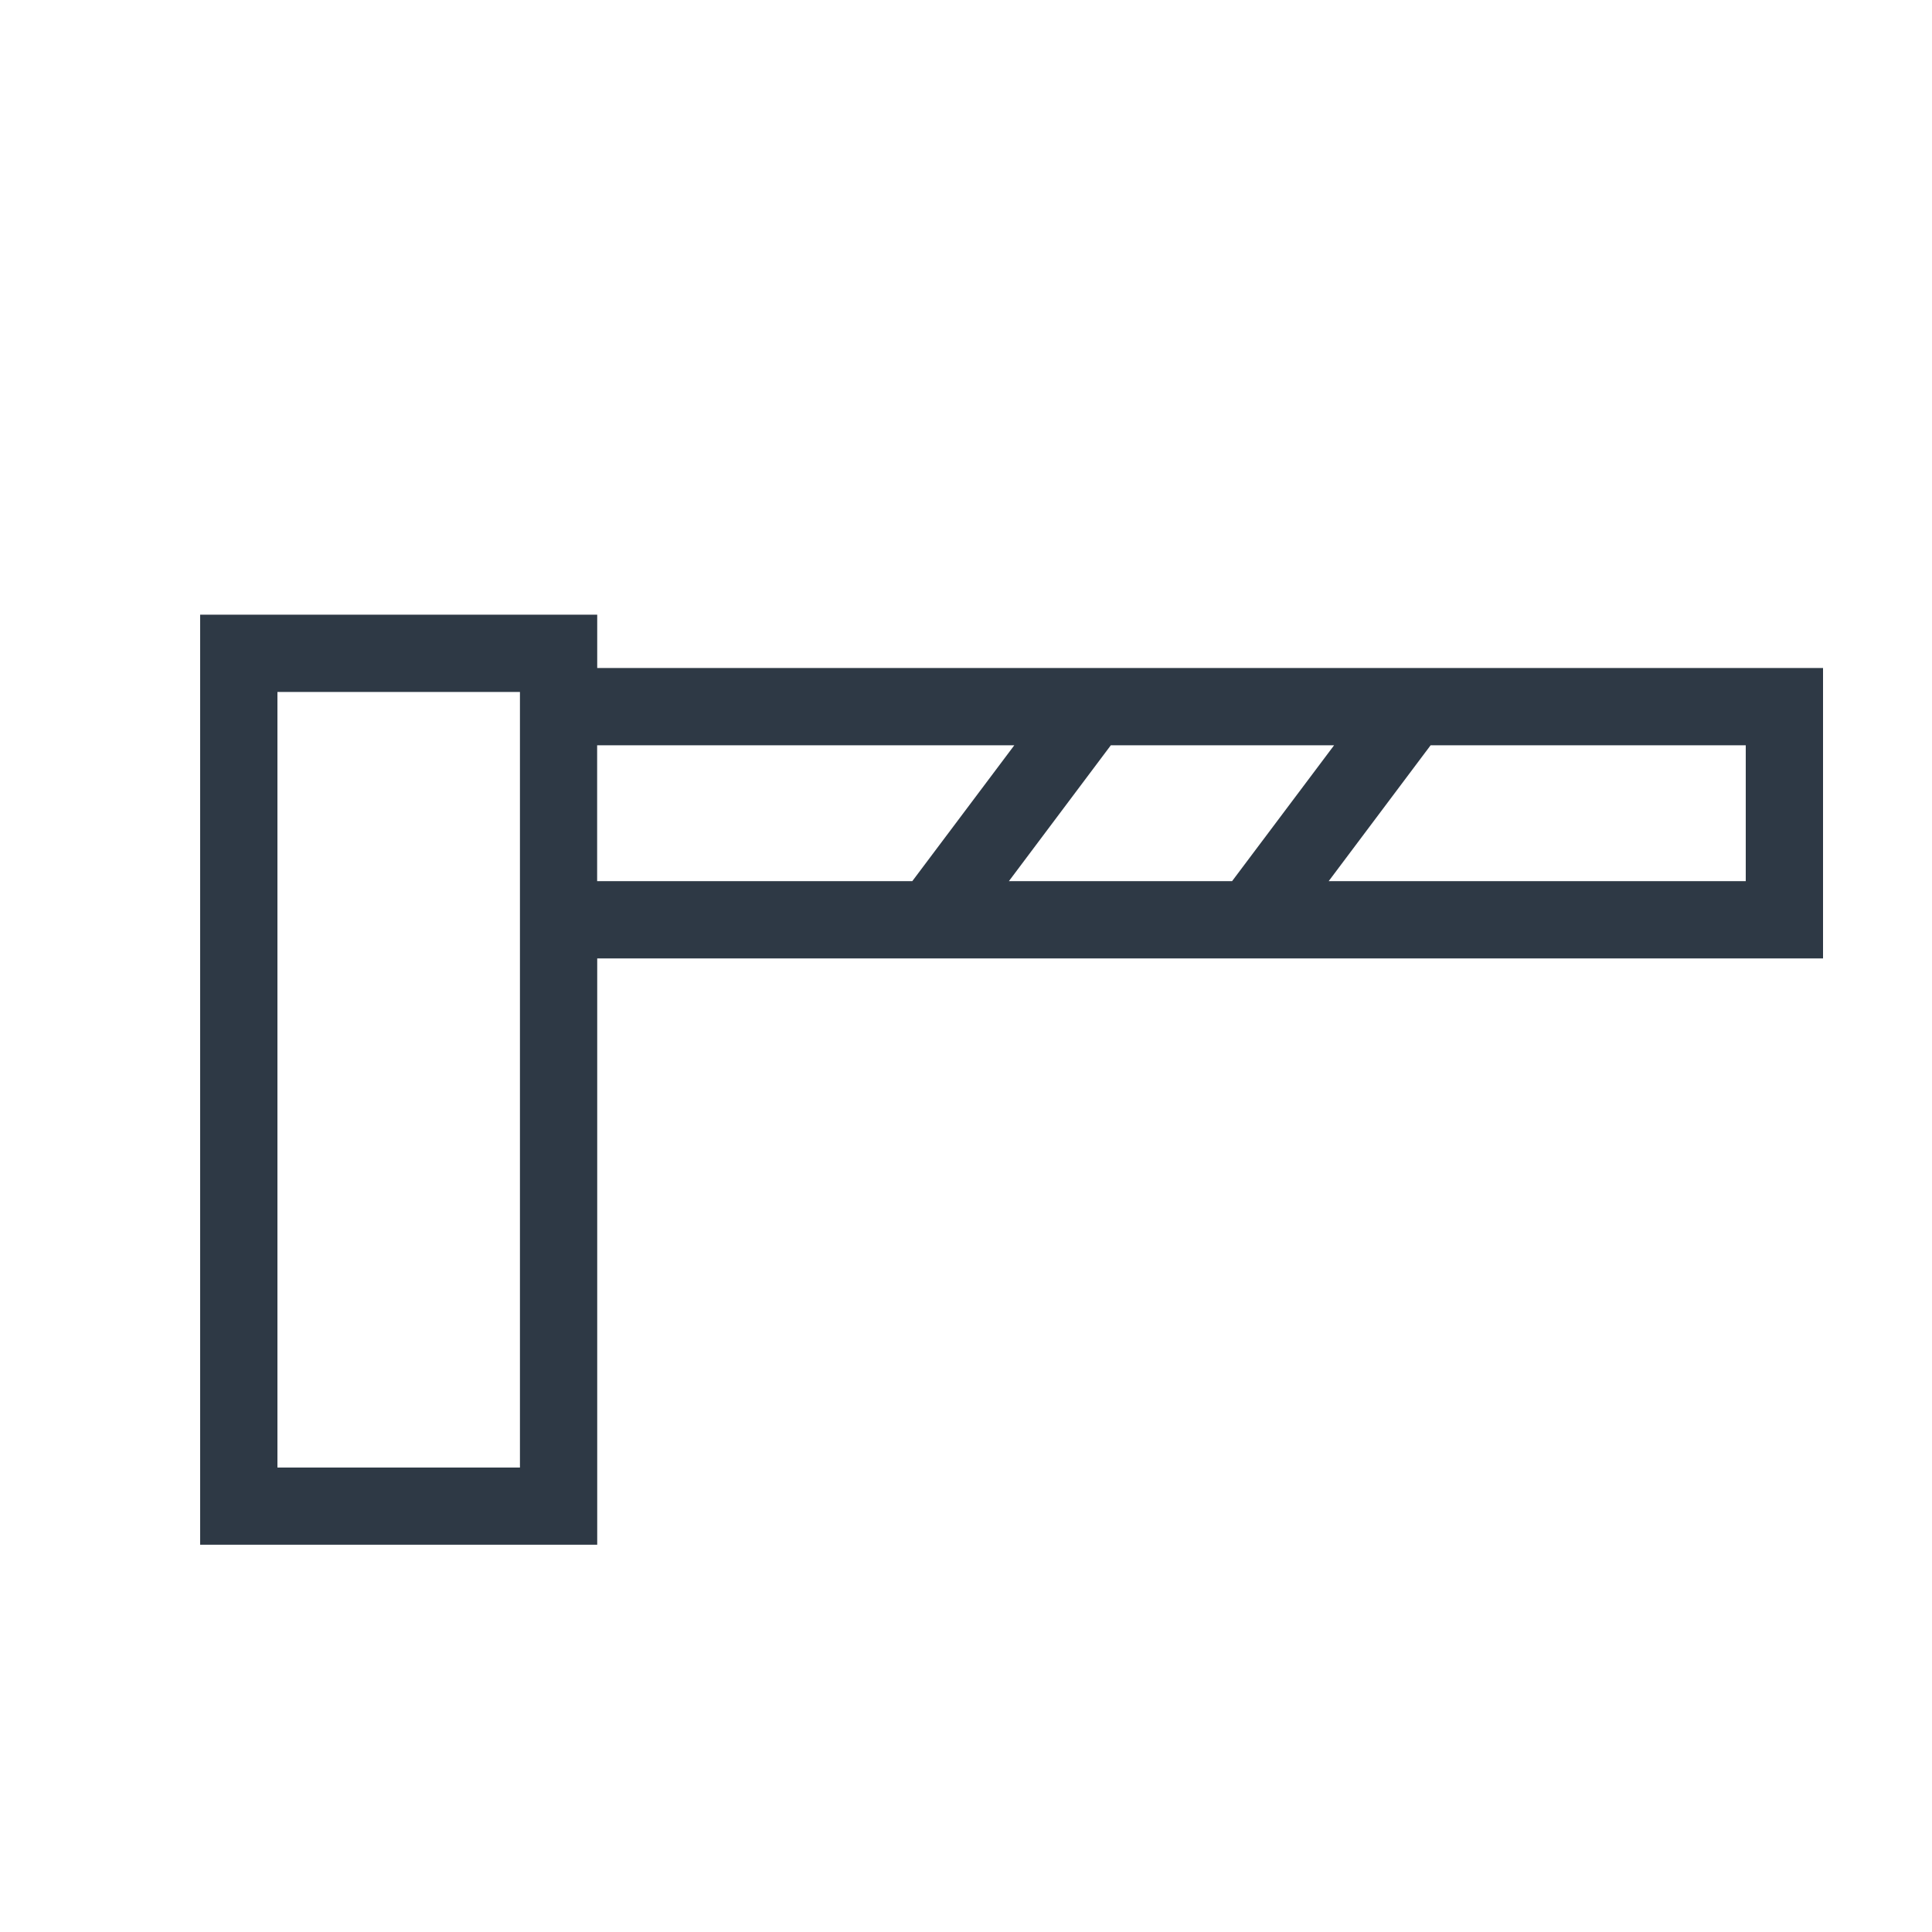 <svg width="25" height="25" fill="none" xmlns="http://www.w3.org/2000/svg"><path fill-rule="evenodd" clip-rule="evenodd" d="M2.59 7.954h5.138v.69H23.59v3.758H7.728v7.587H2.59V7.954zm4.138 1H3.59V18.99h3.138V8.954zm1 2.448h4.077l1.32-1.758H7.727v1.758zm6.646-1.758l-1.319 1.758h2.888l1.32-1.758h-2.889zm4.138 0l-1.319 1.758h5.397V9.644h-4.078z" fill="#2E3945"/></svg>